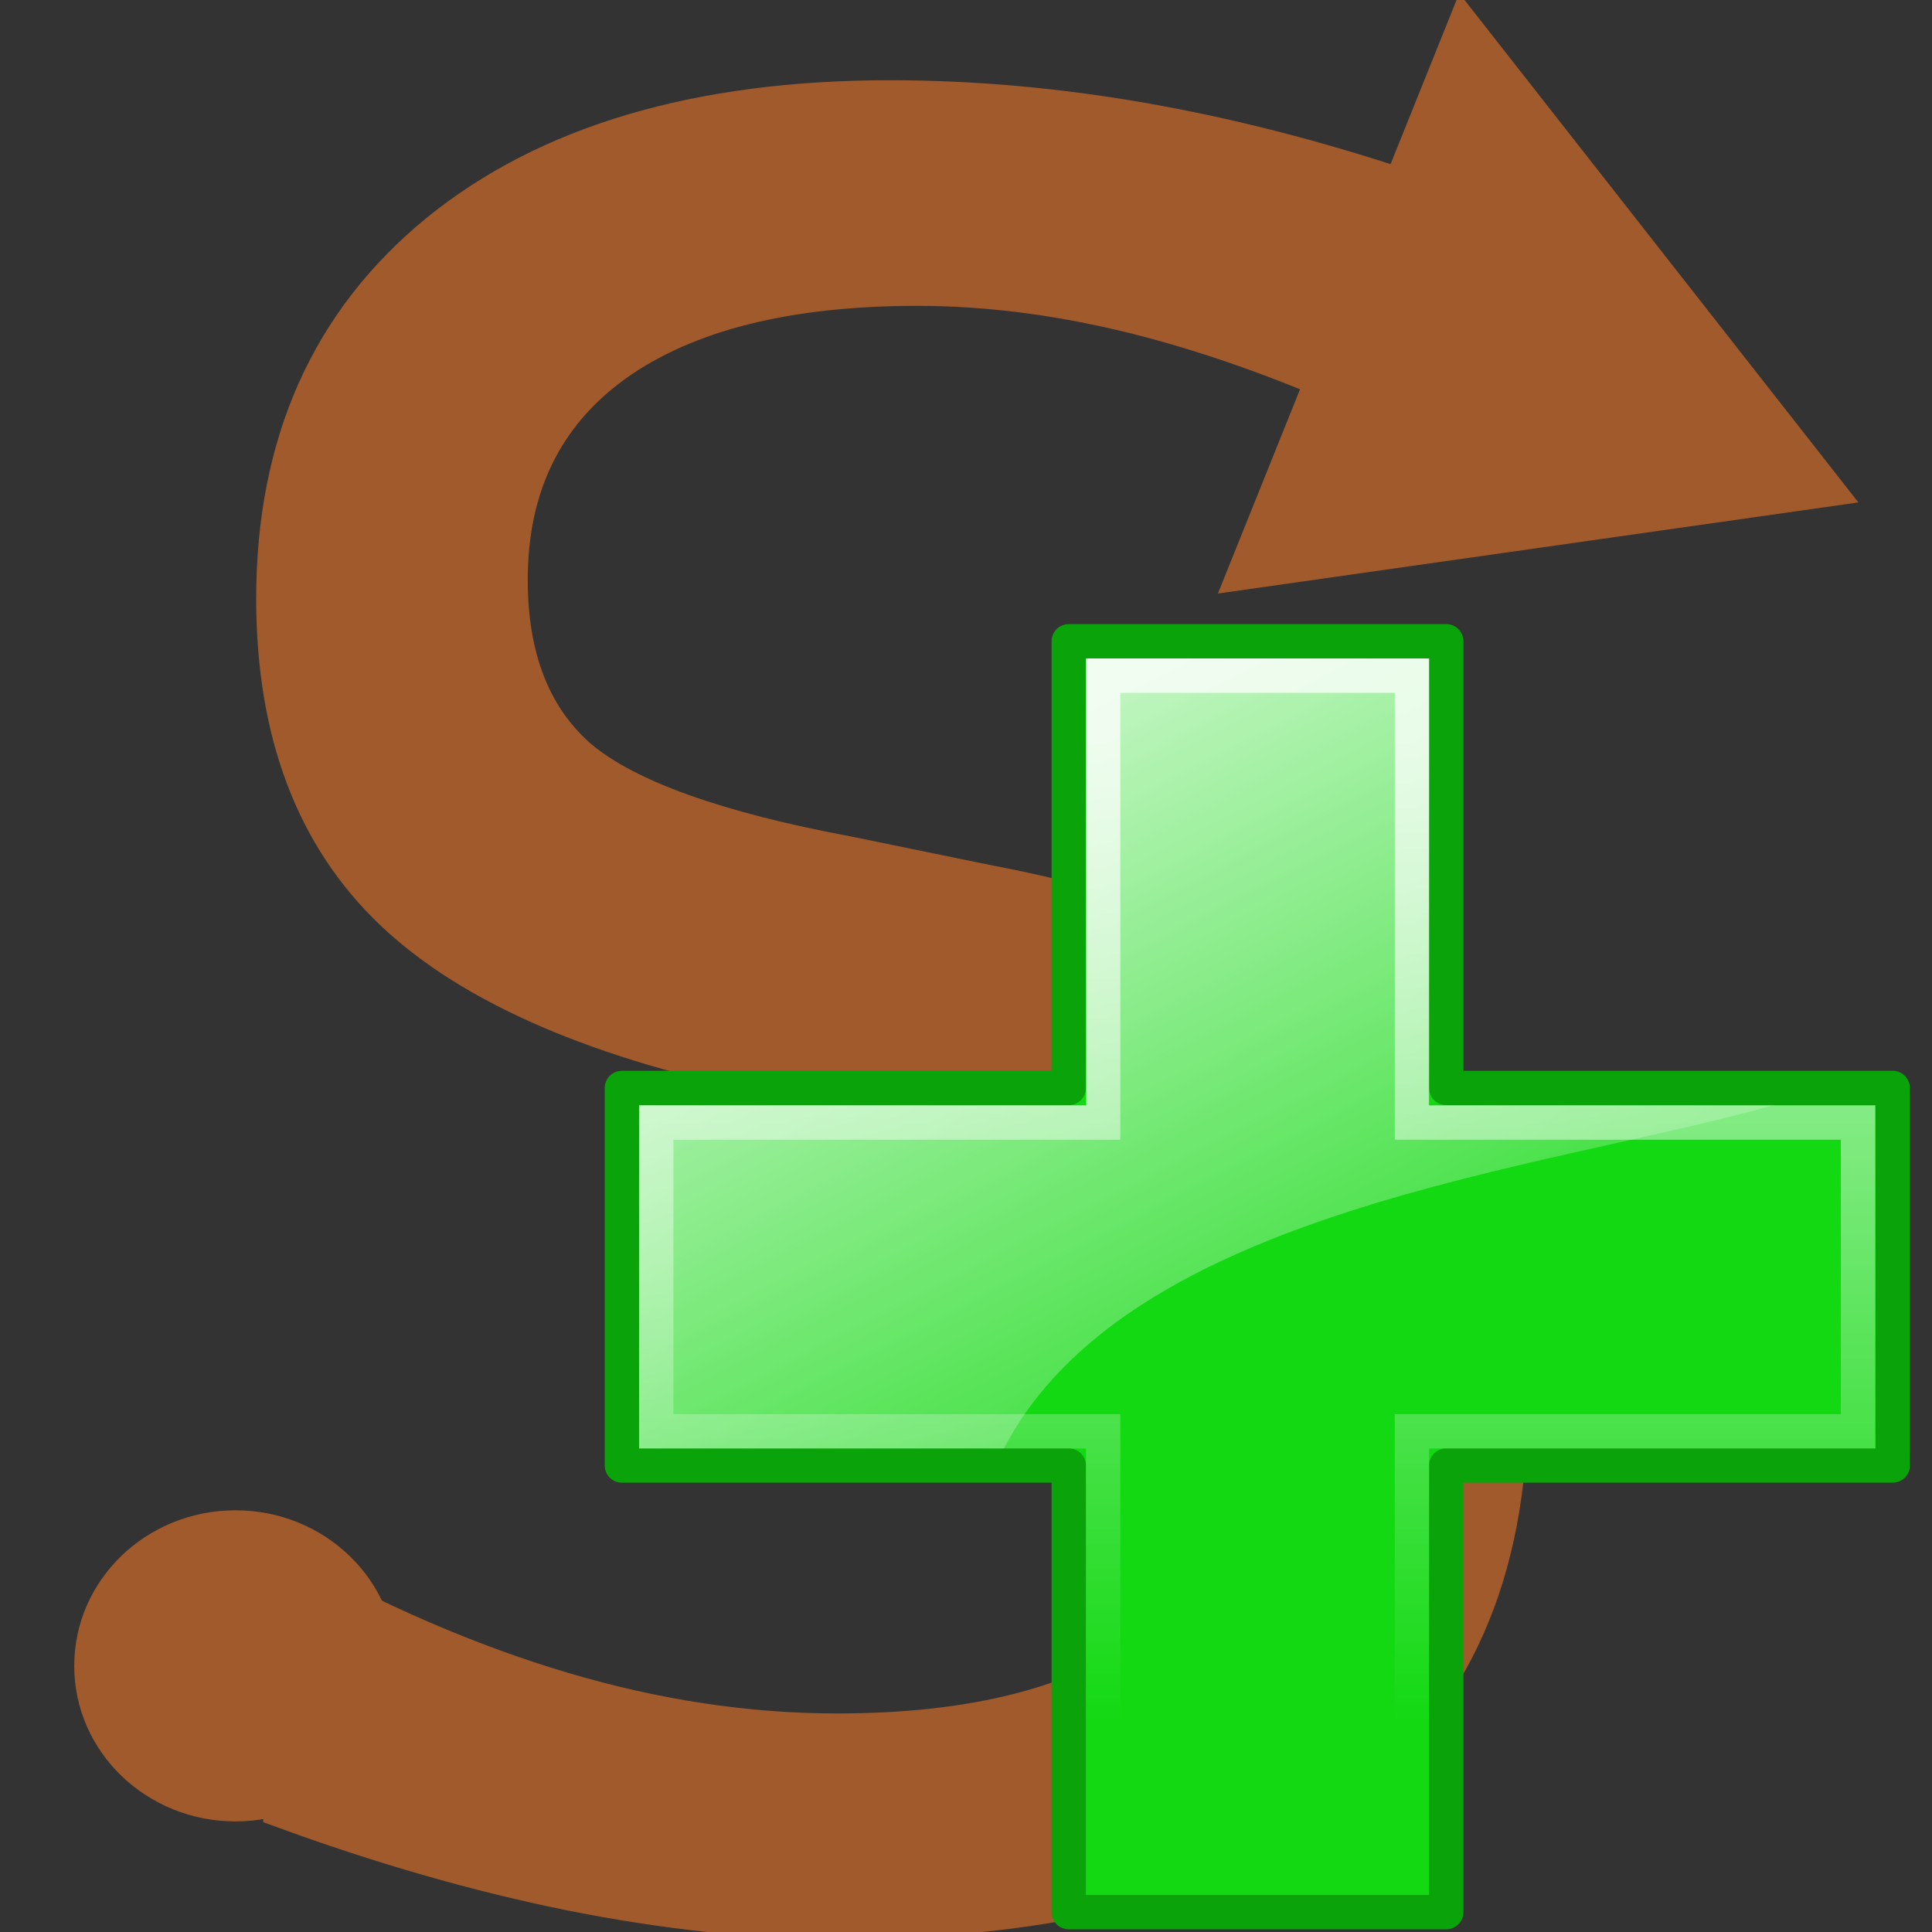 <?xml version="1.0" encoding="UTF-8" standalone="no"?>
<!-- Created with Inkscape (http://www.inkscape.org/) -->

<svg
   xmlns:dc="http://purl.org/dc/elements/1.1/"
   xmlns:cc="http://creativecommons.org/ns#"
   xmlns:rdf="http://www.w3.org/1999/02/22-rdf-syntax-ns#"
   xmlns:svg="http://www.w3.org/2000/svg"
   xmlns="http://www.w3.org/2000/svg"
   xmlns:xlink="http://www.w3.org/1999/xlink"
   xmlns:sodipodi="http://sodipodi.sourceforge.net/DTD/sodipodi-0.dtd"
   xmlns:inkscape="http://www.inkscape.org/namespaces/inkscape"
   id="svg1"
   viewBox="0 0 120 120"
   sodipodi:version="0.32"
   inkscape:version="0.91 r13725"
   sodipodi:docname="xref-add.svg"
   version="1.1">
  <rect x="0" y="0" width="120" height="120" fill="#333333" stroke="none"/>
  <defs
     id="defs3">
    <linearGradient
       id="linearGradient2821">
      <stop
         id="stop2823"
         style="stop-color:#d3b900"
         offset="0" />
      <stop
         id="stop2825"
         style="stop-color:#fdffb8"
         offset="1" />
    </linearGradient>
    <linearGradient
       inkscape:collect="always"
       xlink:href="#linearGradient2793"
       id="linearGradient2799"
       x1="128.189"
       y1="86.2"
       x2="189.934"
       y2="206.335"
       gradientUnits="userSpaceOnUse"
       gradientTransform="matrix(1.463,0,0,1.471,-137.957,-121.13)" />
    <linearGradient
       inkscape:collect="always"
       id="linearGradient2793">
      <stop
         style="stop-color:#ffffff;stop-opacity:1;"
         offset="0"
         id="stop2795" />
      <stop
         style="stop-color:#ffffff;stop-opacity:0;"
         offset="1"
         id="stop2797" />
    </linearGradient>
    <linearGradient
       inkscape:collect="always"
       xlink:href="#linearGradient2793"
       id="linearGradient5091"
       x1="134.9"
       y1="53.314"
       x2="134.9"
       y2="194.279"
       gradientUnits="userSpaceOnUse"
       gradientTransform="matrix(1.092,0,0,1.082,-12.352,-13.172)" />
  </defs>
  <sodipodi:namedview
     id="base"
     bordercolor="#666666"
     inkscape:window-x="1"
     inkscape:window-y="25"
     pagecolor="#ffffff"
     inkscape:zoom="2.8284271"
     inkscape:pageshadow="2"
     borderopacity="1.0"
     inkscape:current-layer="layer1"
     inkscape:cx="1.7050127"
     inkscape:cy="58"
     inkscape:window-width="1152"
     inkscape:pageopacity="0.0"
     inkscape:window-height="793"
     showgrid="false" />
  <g
     id="layer1"
     inkscape:label="Layer 1"
     inkscape:groupmode="layer">
    <g
       id="g3429"
       transform="translate(-5.272,0.644)">
      <path
         id="path3367"
         d="m 92.571,10.908 0,14.429 q -8.423,-4.028 -15.894,-6.006 -7.471,-1.978 -14.429,-1.978 -12.085,0 -18.677,4.688 -6.519,4.688 -6.519,13.33 0,7.251 4.321,10.986 4.395,3.662 16.553,5.933 l 8.936,1.831 q 16.553,3.149 24.39,11.133 7.91,7.91 7.91,21.24 0,15.894 -10.693,24.097 -10.62,8.203 -31.201,8.203 -7.764,0 -16.553,-1.758 -8.716,-1.758 -18.091,-5.2 l 0,-15.234 q 9.009,5.054 17.651,7.617 8.643,2.563 16.992,2.563 12.671,0 19.556,-4.98 6.885,-4.98 6.885,-14.209 0,-8.057 -4.98,-12.598 -4.907,-4.541 -16.187,-6.812 L 53.532,66.425 Q 36.98,63.129 29.582,56.098 q -7.397,-7.031 -7.397,-19.556 0,-14.502 10.181,-22.852 10.254,-8.35 28.198,-8.35 7.69,0 15.674,1.392 7.983,1.392 16.333,4.175 z"
         style="font-style:normal;font-variant:normal;font-weight:normal;font-stretch:normal;font-size:medium;line-height:125%;font-family:'DejaVu Sans';-inkscape-font-specification:'DejaVu Sans';text-align:start;letter-spacing:0px;word-spacing:0px;writing-mode:lr-tb;text-anchor:start;fill:#a05a2c;fill-opacity:1;stroke:#a05a2c;stroke-width:2;stroke-linecap:butt;stroke-linejoin:miter;stroke-miterlimit:4;stroke-dasharray:none;stroke-opacity:1"
         inkscape:connector-curvature="0" />
      <ellipse
         ry="8.662"
         rx="9.016"
         cy="102.825"
         cx="19.898"
         id="path4460"
         style="opacity:1;fill:#a05a2c;fill-opacity:1;fill-rule:nonzero;stroke:#a05a2c;stroke-width:2;stroke-linecap:butt;stroke-linejoin:miter;stroke-miterlimit:4;stroke-dasharray:none;stroke-opacity:1" />
      <path
         transform="matrix(1.321,-0.387,0.387,1.321,-33.493,34.702)"
         inkscape:transform-center-y="-3.8108768"
         inkscape:transform-center-x="-1.4414273"
         d="M 106.773,27.369 94.042,25.527 81.311,23.685 89.272,13.58 97.233,3.476 102.003,15.423 Z"
         inkscape:randomized="0"
         inkscape:rounded="0"
         inkscape:flatsided="false"
         sodipodi:arg2="1.7145037"
         sodipodi:arg1="0.66730613"
         sodipodi:r2="7.4267254"
         sodipodi:r1="14.853451"
         sodipodi:cy="18.176624"
         sodipodi:cx="95.105865"
         sodipodi:sides="3"
         id="path4462"
         style="opacity:1;fill:#a05a2c;fill-opacity:1;fill-rule:nonzero;stroke:#a05a2c;stroke-width:2;stroke-linecap:butt;stroke-linejoin:miter;stroke-miterlimit:4;stroke-dasharray:none;stroke-opacity:1"
         sodipodi:type="star" />
    </g>
    <g
       transform="matrix(0.4,0,0,0.4,26.893,28.099)"
       id="g3044">
      <path
         inkscape:connector-curvature="0"
         sodipodi:nodetypes="ccccccccccccc"
         id="rect1332"
         d="m 98.72,29.333 0,69.361 -69.386,0 0,58.623 69.386,0 0,69.349 58.624,0 0,-69.349 69.323,0 0,-58.623 -69.323,0 0,-69.361 -58.624,0 z"
         style="color:#000000;display:inline;overflow:visible;visibility:visible;fill:#13d913;fill-opacity:1;fill-rule:evenodd;stroke:#0aa30a;stroke-width:5.333;stroke-linecap:round;stroke-linejoin:round;stroke-miterlimit:4;stroke-dasharray:none;stroke-dashoffset:0;stroke-opacity:1;marker:none;marker-start:none;marker-mid:none;marker-end:none" />
      <path
         inkscape:connector-curvature="0"
         sodipodi:nodetypes="ccccccccc"
         id="path2791"
         d="m 101.545,32 0,69.404 -69.52,0 0,53.263 56.635,0 C 107.959,117.499 172.554,111.436 208,101.404 l -53.388,0 0,-69.404 -53.067,0 z"
         style="color:#000000;display:inline;overflow:visible;visibility:visible;fill:url(#linearGradient2799);fill-opacity:1;fill-rule:evenodd;stroke:none;stroke-width:11.373;stroke-linecap:round;stroke-linejoin:round;stroke-miterlimit:4;stroke-dasharray:none;stroke-dashoffset:0;stroke-opacity:1;marker:none;marker-start:none;marker-mid:none;marker-end:none" />
      <path
         inkscape:connector-curvature="0"
         sodipodi:nodetypes="ccccccccccccc"
         id="path4210"
         d="m 104.065,34.667 0,69.397 -69.398,0 0,47.949 69.398,0 0,69.321 47.949,0 0,-69.321 69.27,0 0,-47.949 -69.27,0 0,-69.397 -47.949,0 z"
         style="color:#000000;display:inline;overflow:visible;visibility:visible;opacity:0.77;fill:none;fill-opacity:1;fill-rule:evenodd;stroke:url(#linearGradient5091);stroke-width:5.333;stroke-linecap:round;stroke-linejoin:miter;stroke-miterlimit:4;stroke-dasharray:none;stroke-dashoffset:0;stroke-opacity:1;marker:none;marker-start:none;marker-mid:none;marker-end:none" />
    </g>
  </g>
</svg>
